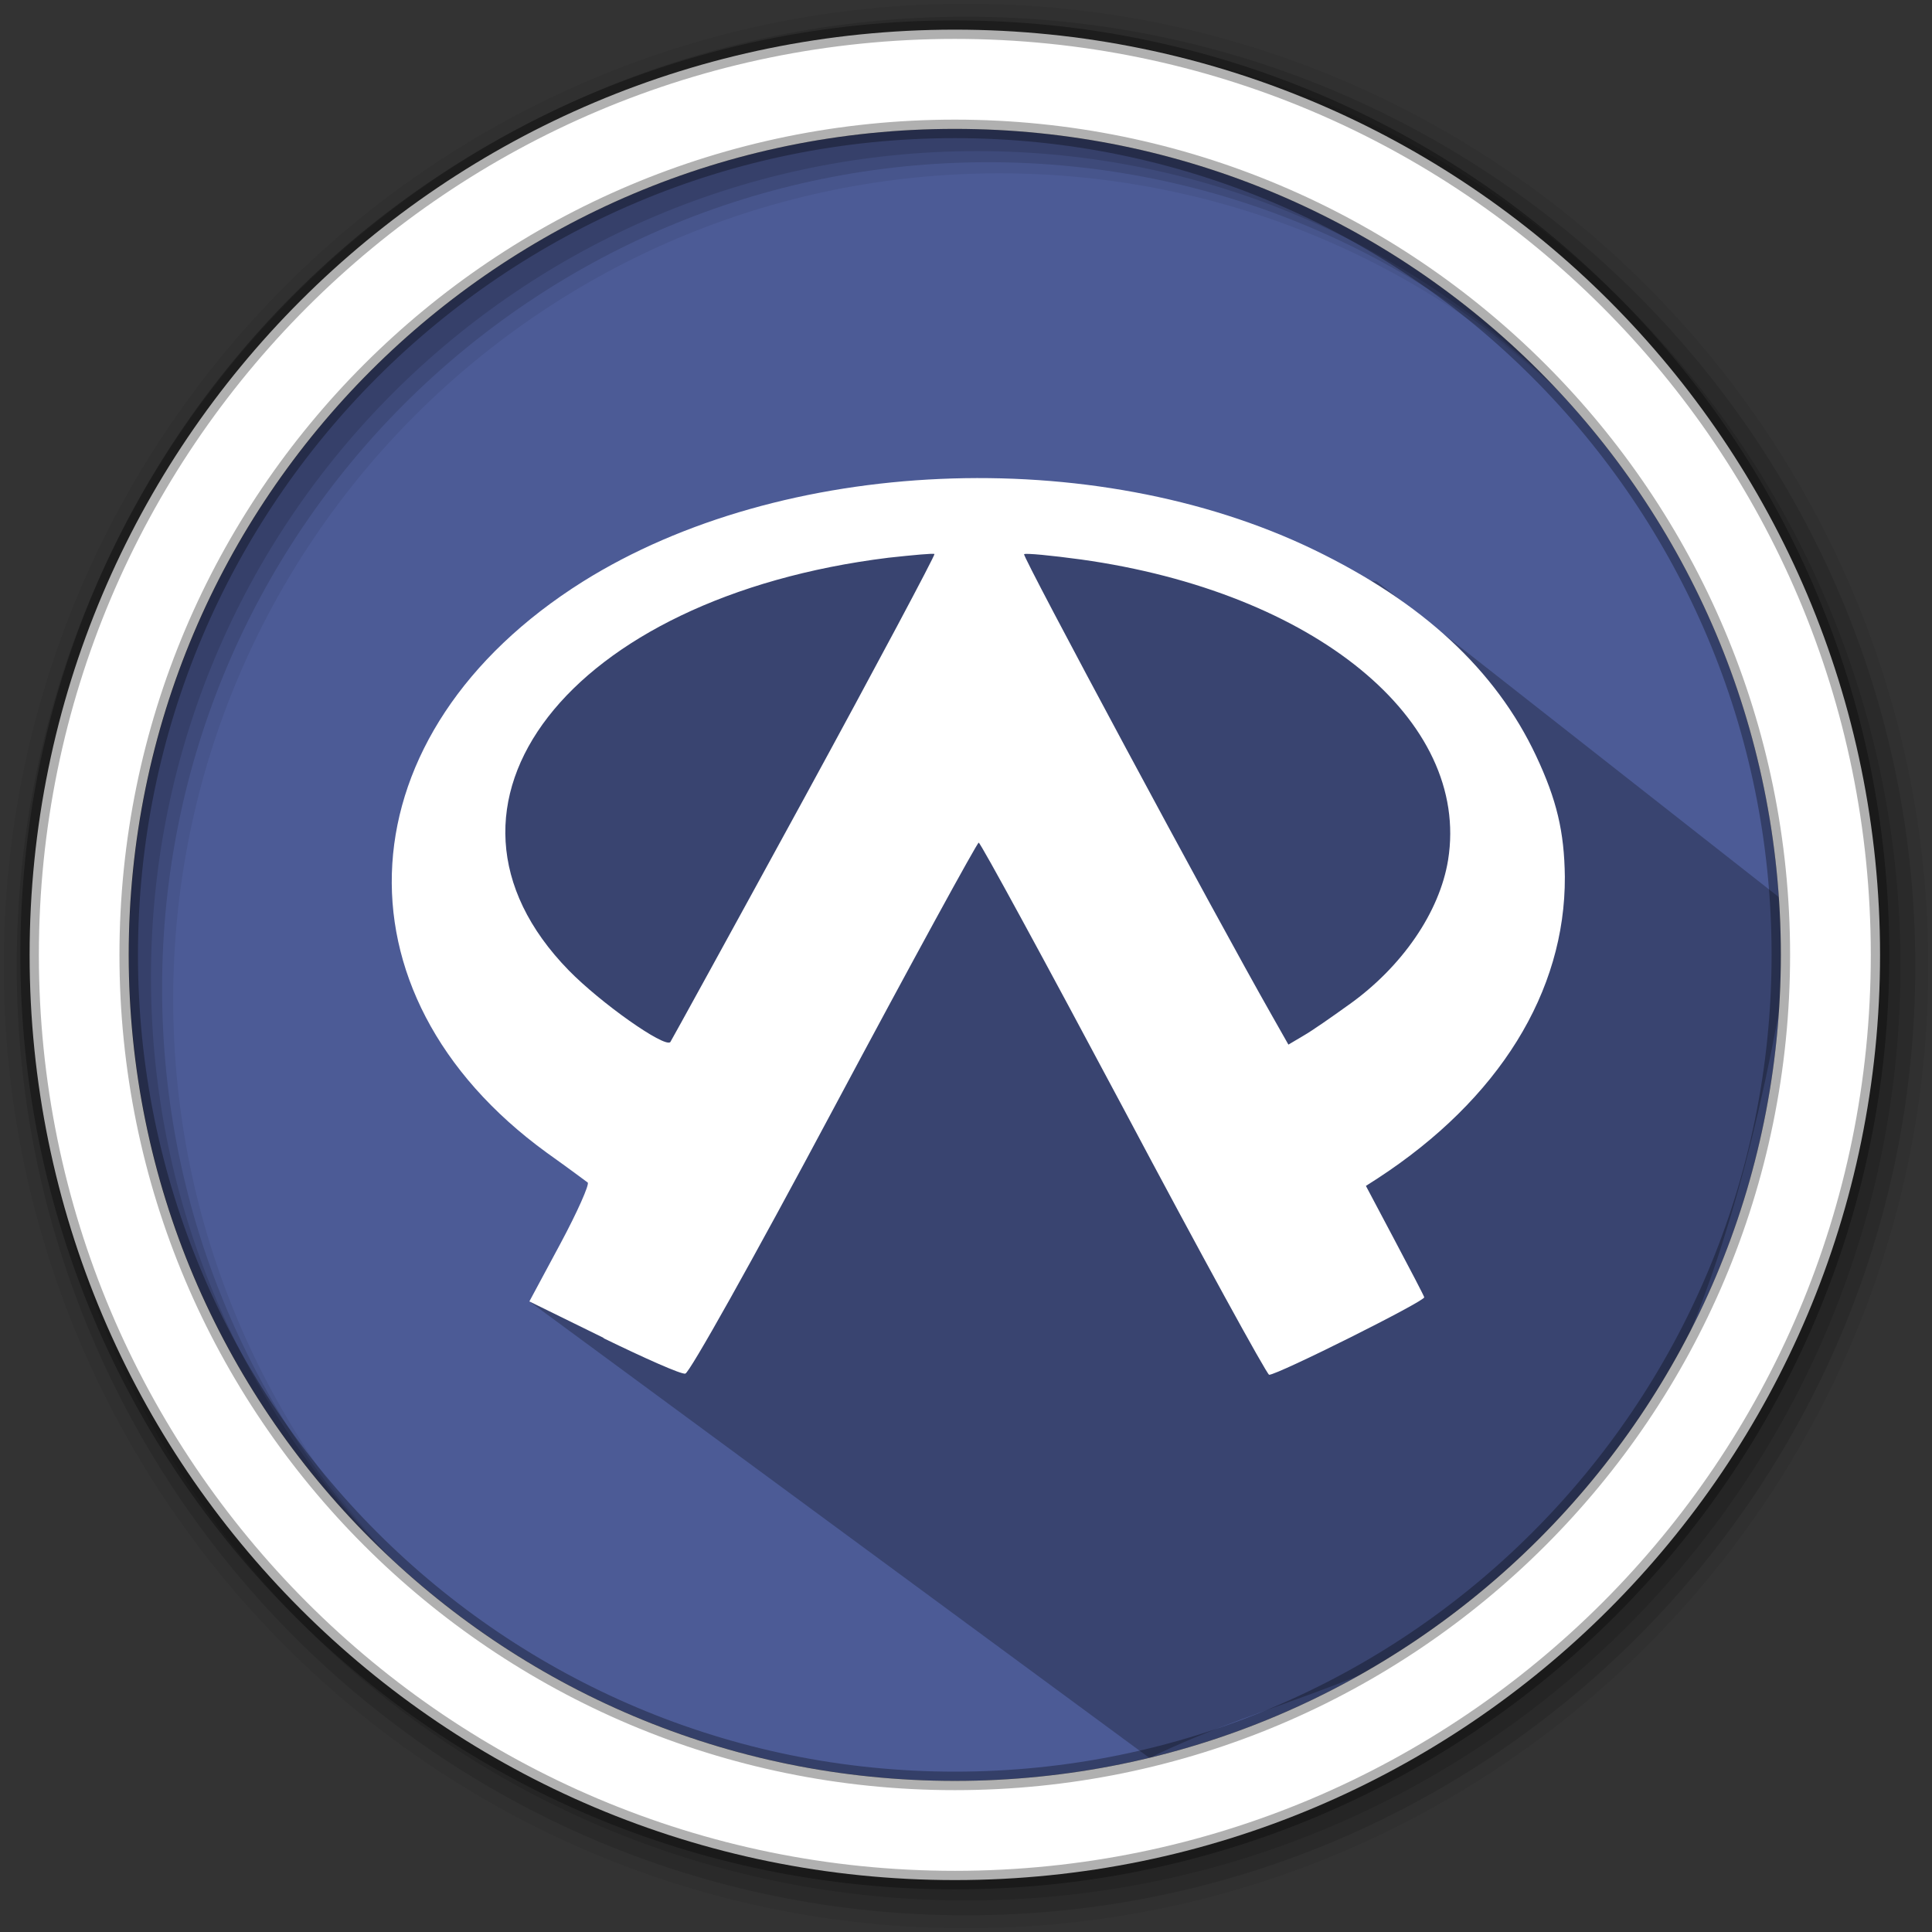 <?xml version="1.0" encoding="UTF-8" standalone="no"?>
<svg
   xmlns:dc="http://purl.org/dc/elements/1.1/"
   xmlns:cc="http://creativecommons.org/ns#"
   xmlns:rdf="http://www.w3.org/1999/02/22-rdf-syntax-ns#"
   xmlns:svg="http://www.w3.org/2000/svg"
   xmlns="http://www.w3.org/2000/svg"
   xmlns:sodipodi="http://sodipodi.sourceforge.net/DTD/sodipodi-0.dtd"
   xmlns:inkscape="http://www.inkscape.org/namespaces/inkscape"
   width="512"
   height="512"
   version="1.1"
   viewBox="0 0 512 512"
   id="svg33"
   sodipodi:docname="openarena-server.svg"
   inkscape:version="0.92.2 2405546, 2018-03-11">
  <rect x="0" y="0" width="512" height="512" fill="#333333" stroke="none"/>
  <sodipodi:namedview
     pagecolor="#ffffff"
     bordercolor="#666666"
     borderopacity="1"
     objecttolerance="10"
     gridtolerance="10"
     guidetolerance="10"
     inkscape:pageopacity="0"
     inkscape:pageshadow="2"
     inkscape:window-width="1920"
     inkscape:window-height="1021"
     id="namedview35"
     showgrid="false"
     inkscape:zoom="3.6875"
     inkscape:cx="257.78149"
     inkscape:cy="176.23057"
     inkscape:window-x="0"
     inkscape:window-y="0"
     inkscape:window-maximized="1"
     inkscape:current-layer="svg33" />
  <defs
     id="defs7">
    <clipPath
       id="clipPath-498582375">
      <g
         transform="translate(0 -1004.4)"
         id="g4">
        <path
           transform="matrix(15.333 0 0 11.5 415 878.86)"
           d="m-24 13c0 1.105-0.672 2-1.5 2s-1.5-0.895-1.5-2 0.672-2 1.5-2 1.5 0.895 1.5 2z"
           fill="#1890d0"
           id="path2" />
      </g>
    </clipPath>
  </defs>
  <g
     fill-rule="evenodd"
     id="g19">
    <path
       d="m471.95 253.05c0 120.9-98.01 218.9-218.9 218.9-120.9 0-218.9-98.01-218.9-218.9 0-120.9 98.01-218.9 218.9-218.9 120.9 0 218.9 98.01 218.9 218.9"
       fill="#4C5B96"
       id="path9" />
    <path
       d="m256 1c-140.83 0-255 114.17-255 255s114.17 255 255 255 255-114.17 255-255-114.17-255-255-255m8.827 44.931c120.9 0 218.9 98 218.9 218.9s-98 218.9-218.9 218.9-218.93-98-218.93-218.9 98.03-218.9 218.93-218.9"
       fill-opacity=".067"
       id="path11" />
    <g
       fill-opacity=".129"
       id="g17">
      <path
         d="m256 4.433c-138.94 0-251.57 112.63-251.57 251.57s112.63 251.57 251.57 251.57 251.57-112.63 251.57-251.57-112.63-251.57-251.57-251.57m5.885 38.556c120.9 0 218.9 98 218.9 218.9s-98 218.9-218.9 218.9-218.93-98-218.93-218.9 98.03-218.9 218.93-218.9"
         id="path13" />
      <path
         d="m256 8.356c-136.77 0-247.64 110.87-247.64 247.64s110.87 247.64 247.64 247.64 247.64-110.87 247.64-247.64-110.87-247.64-247.64-247.64m2.942 31.691c120.9 0 218.9 98 218.9 218.9s-98 218.9-218.9 218.9-218.93-98-218.93-218.9 98.03-218.9 218.93-218.9"
         id="path15" />
    </g>
  </g>
  <path
     d="m334.65 151.84-9.311-5.997-14.711-3.771-12.54-4.947-28.242-0.088-13.641-7.051-26.143 6.696-9.249-1.778-7.447 1.231-31.956 6.895-18.515 8.83-24.757 20.158-19.469 20.583c2.186 12.182-19.197 23.486-1.577 29.494l57.523 91.625-34.33 31.162 164.34 121c64.463-31.672 137.86-19.045 169.53-213.31l-0.627-13.167-108.65-85.293-17.756-2.278"
     opacity=".25"
     id="path21" />
  <path
     d="m253.04 7.859c-135.42 0-245.19 109.78-245.19 245.19 0 135.42 109.78 245.19 245.19 245.19 135.42 0 245.19-109.78 245.19-245.19 0-135.42-109.78-245.19-245.19-245.19zm0 26.297c120.9 0 218.9 98 218.9 218.9s-98 218.9-218.9 218.9-218.93-98-218.93-218.9 98.03-218.9 218.93-218.9z"
     fill="#ffffff"
     fill-rule="evenodd"
     stroke="#000000"
     stroke-opacity=".31"
     stroke-width="4.904"
     id="path23" />
  <path
     style="fill:#ffffff;stroke-width:11.955"
     inkscape:connector-curvature="0"
     id="path25"
     d="m 159.989,354.565 -19.702,-9.672 8.225,-15.314 c 4.531,-8.452 7.747,-15.733 7.233,-16.199 -0.61,-0.466 -5.463,-4.065 -10.831,-7.89 -58.376,-42.404 -53.989,-111.421 9.528,-151.35 52.769,-33.068 135.283,-36.702 193.755,-8.452 28.764,13.916 48.179,31.848 58.89,54.634 5.463,11.632 7.472,20.084 7.615,32.039 0.143,30.497 -17.466,58.938 -49.589,79.907 l -3.132,2.008 7.568,14.286 c 4.16,7.842 7.747,14.705 7.89,15.219 0.418,0.932 -38.806,20.551 -41.101,20.551 -0.562,0 -17.98,-31.705 -38.579,-70.511 -20.682,-38.806 -37.921,-70.511 -38.388,-70.511 -0.418,0 -17.693,31.573 -38.34,70.236 -21.902,41.053 -38.34,70.331 -39.416,70.475 -1.028,0.275 -10.736,-4.065 -21.674,-9.385 m 53.14,-143.042 c 19.283,-35.351 34.789,-64.497 34.562,-64.772 -0.239,-0.239 -5.703,0.275 -12.194,0.98 -84.713,10.461 -127.536,65.513 -84.713,109.364 8.452,8.643 25.261,20.503 26.899,19.008 0.191,-0.239 16.163,-29.278 35.447,-64.581 M 357.378,266.325 c 14.203,-10.09 24.149,-24.615 26.385,-38.435 5.93,-37.12 -35.447,-70.989 -97.278,-79.62 -7.938,-1.076 -14.705,-1.733 -15.087,-1.399 -0.562,0.514 50.665,95.879 65.705,122.3 l 4.34,7.663 4.017,-2.379 c 2.2,-1.255 7.568,-4.997 11.907,-8.129"
     sodipodi:nodetypes="cccccccccccccscsccccccccccccccccc" />
</svg>
